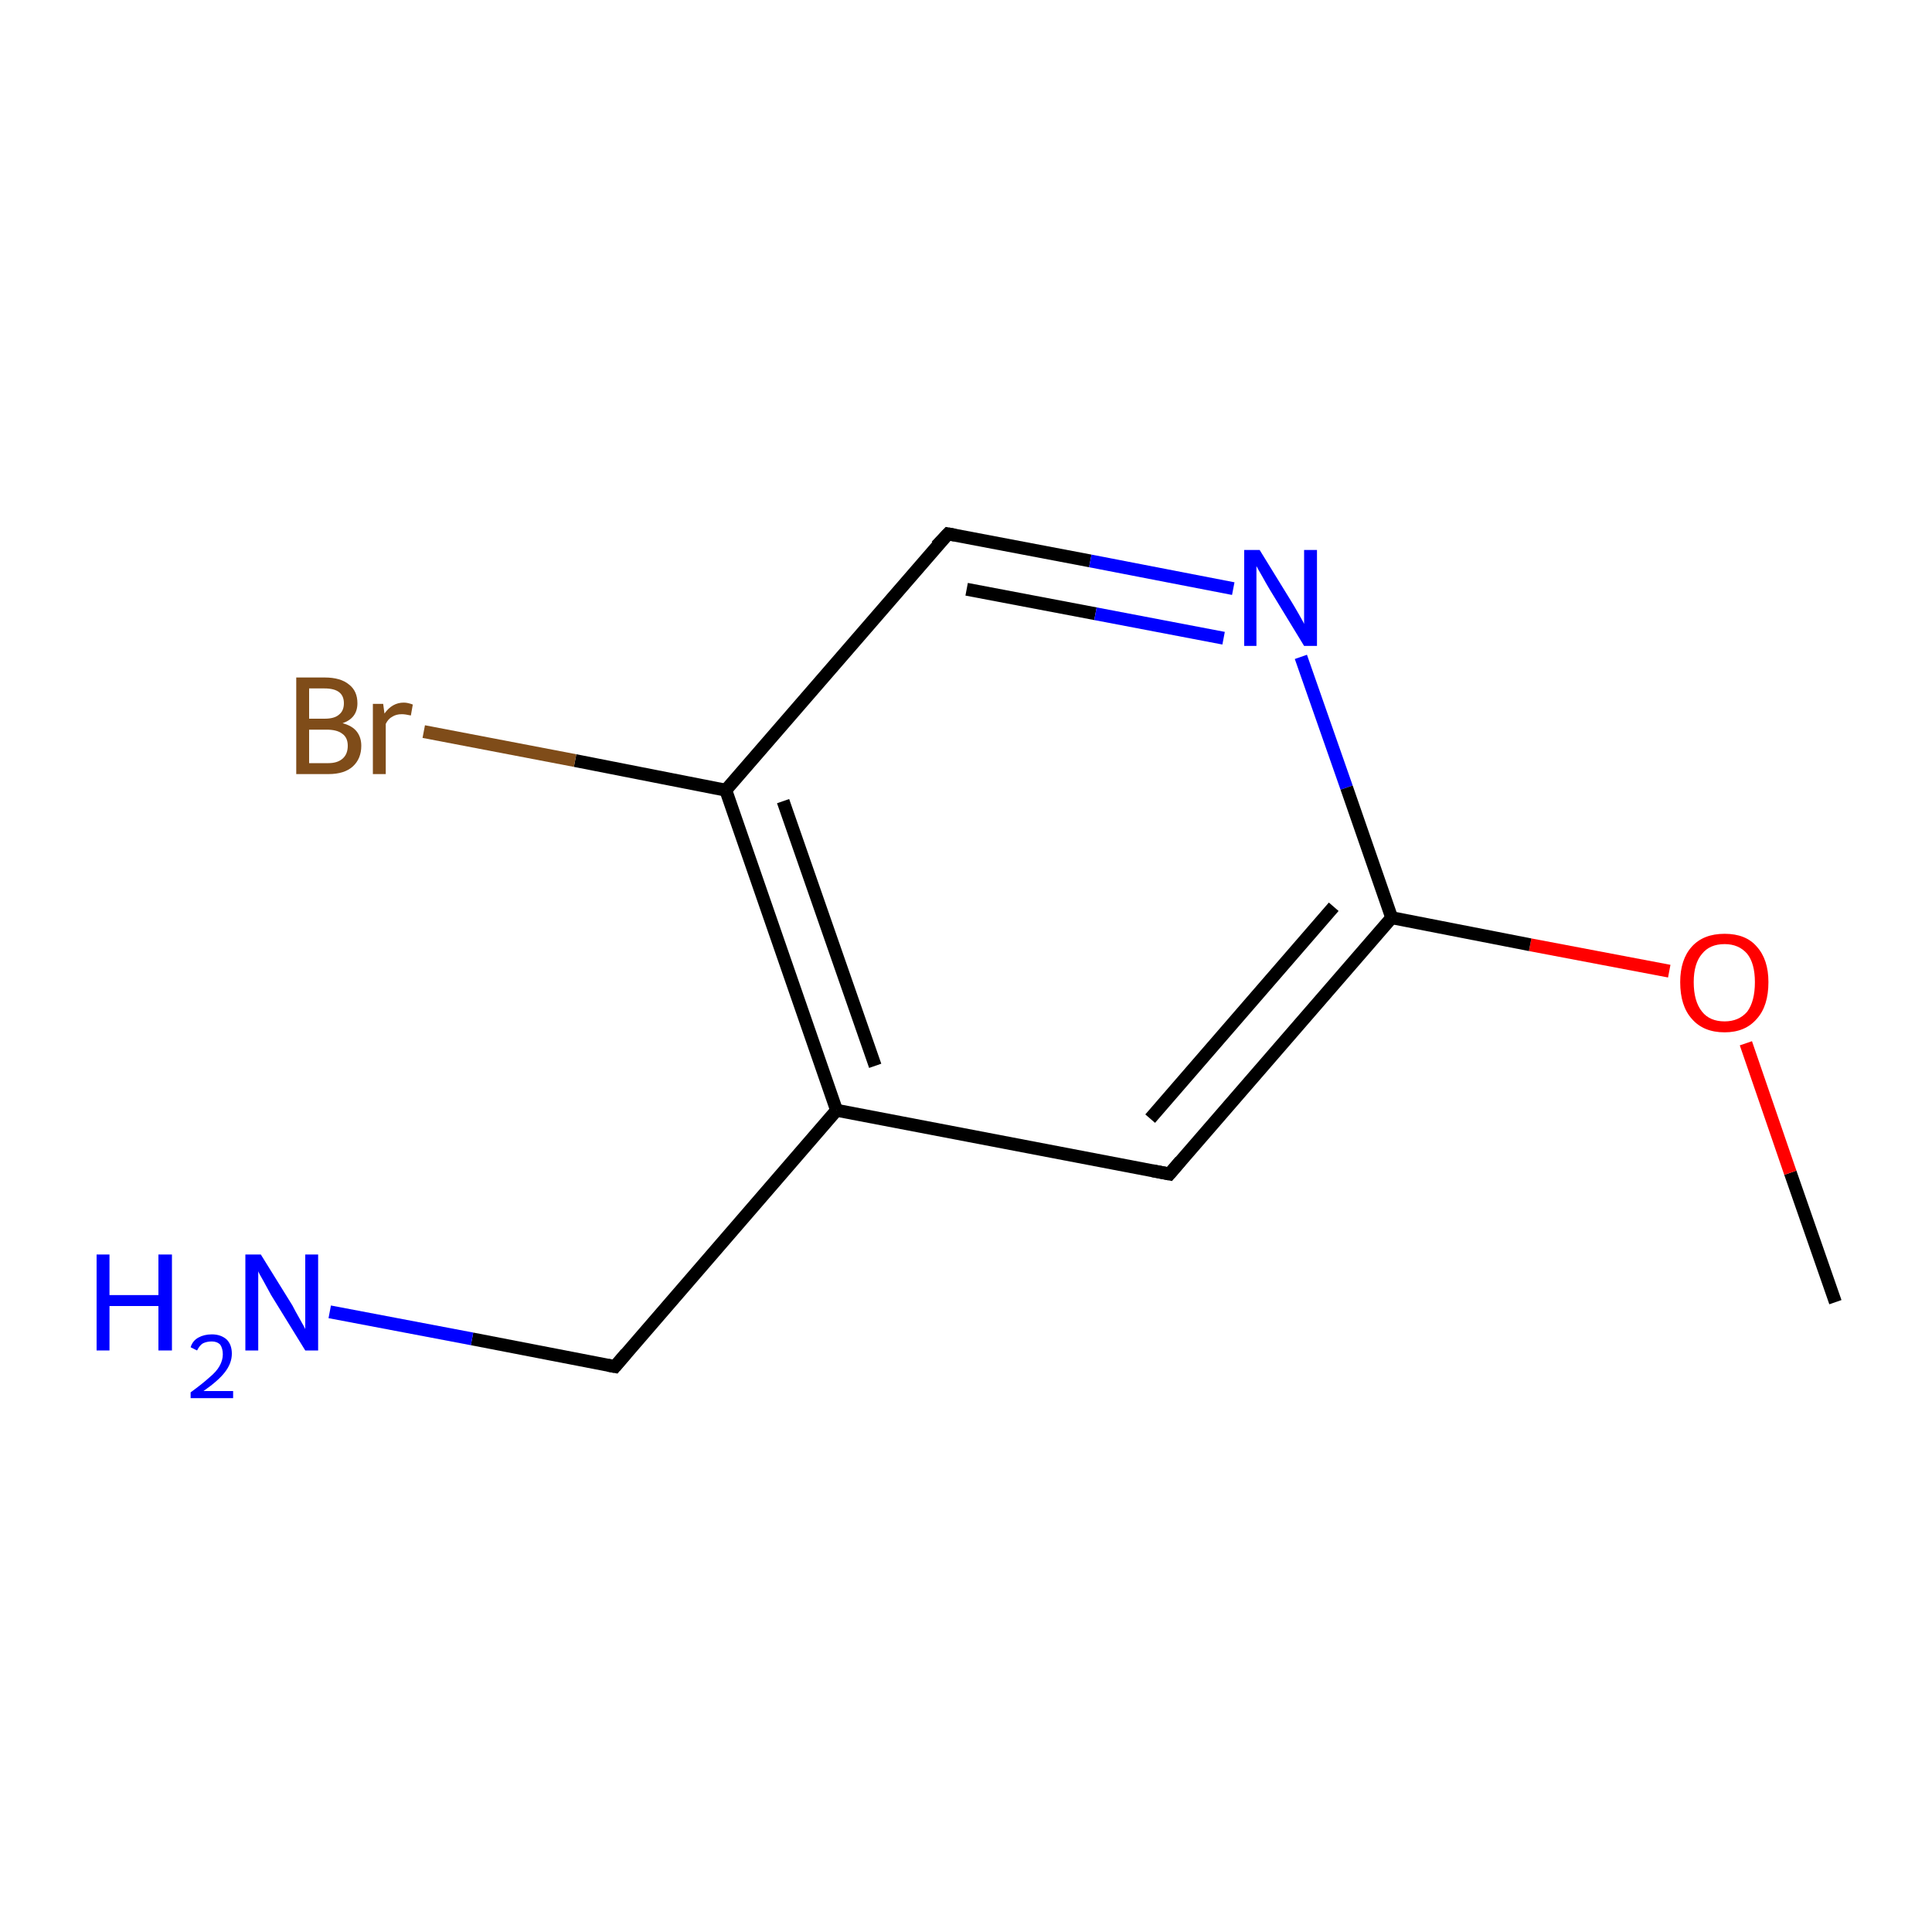 <?xml version='1.0' encoding='iso-8859-1'?>
<svg version='1.1' baseProfile='full'
              xmlns='http://www.w3.org/2000/svg'
                      xmlns:rdkit='http://www.rdkit.org/xml'
                      xmlns:xlink='http://www.w3.org/1999/xlink'
                  xml:space='preserve'
width='300px' height='300px' viewBox='0 0 300 300'>
<!-- END OF HEADER -->
<rect style='opacity:1.0;fill:#FFFFFF;stroke:none' width='300.0' height='300.0' x='0.0' y='0.0'> </rect>
<path class='bond-0 atom-0 atom-1' d='M 285.0,202.2 L 278.0,182.1' style='fill:none;fill-rule:evenodd;stroke:#000000;stroke-width:2.0px;stroke-linecap:butt;stroke-linejoin:miter;stroke-opacity:1' />
<path class='bond-0 atom-0 atom-1' d='M 278.0,182.1 L 271.1,162.0' style='fill:none;fill-rule:evenodd;stroke:#FF0000;stroke-width:2.0px;stroke-linecap:butt;stroke-linejoin:miter;stroke-opacity:1' />
<path class='bond-1 atom-1 atom-2' d='M 259.2,150.8 L 237.6,146.7' style='fill:none;fill-rule:evenodd;stroke:#FF0000;stroke-width:2.0px;stroke-linecap:butt;stroke-linejoin:miter;stroke-opacity:1' />
<path class='bond-1 atom-1 atom-2' d='M 237.6,146.7 L 216.1,142.5' style='fill:none;fill-rule:evenodd;stroke:#000000;stroke-width:2.0px;stroke-linecap:butt;stroke-linejoin:miter;stroke-opacity:1' />
<path class='bond-2 atom-2 atom-3' d='M 216.1,142.5 L 181.6,182.3' style='fill:none;fill-rule:evenodd;stroke:#000000;stroke-width:2.0px;stroke-linecap:butt;stroke-linejoin:miter;stroke-opacity:1' />
<path class='bond-2 atom-2 atom-3' d='M 207.1,140.8 L 178.6,173.7' style='fill:none;fill-rule:evenodd;stroke:#000000;stroke-width:2.0px;stroke-linecap:butt;stroke-linejoin:miter;stroke-opacity:1' />
<path class='bond-3 atom-3 atom-4' d='M 181.6,182.3 L 129.9,172.4' style='fill:none;fill-rule:evenodd;stroke:#000000;stroke-width:2.0px;stroke-linecap:butt;stroke-linejoin:miter;stroke-opacity:1' />
<path class='bond-4 atom-4 atom-5' d='M 129.9,172.4 L 95.5,212.2' style='fill:none;fill-rule:evenodd;stroke:#000000;stroke-width:2.0px;stroke-linecap:butt;stroke-linejoin:miter;stroke-opacity:1' />
<path class='bond-5 atom-5 atom-6' d='M 95.5,212.2 L 73.3,207.9' style='fill:none;fill-rule:evenodd;stroke:#000000;stroke-width:2.0px;stroke-linecap:butt;stroke-linejoin:miter;stroke-opacity:1' />
<path class='bond-5 atom-5 atom-6' d='M 73.3,207.9 L 51.2,203.7' style='fill:none;fill-rule:evenodd;stroke:#0000FF;stroke-width:2.0px;stroke-linecap:butt;stroke-linejoin:miter;stroke-opacity:1' />
<path class='bond-6 atom-4 atom-7' d='M 129.9,172.4 L 112.7,122.7' style='fill:none;fill-rule:evenodd;stroke:#000000;stroke-width:2.0px;stroke-linecap:butt;stroke-linejoin:miter;stroke-opacity:1' />
<path class='bond-6 atom-4 atom-7' d='M 135.9,165.5 L 121.6,124.4' style='fill:none;fill-rule:evenodd;stroke:#000000;stroke-width:2.0px;stroke-linecap:butt;stroke-linejoin:miter;stroke-opacity:1' />
<path class='bond-7 atom-7 atom-8' d='M 112.7,122.7 L 89.3,118.1' style='fill:none;fill-rule:evenodd;stroke:#000000;stroke-width:2.0px;stroke-linecap:butt;stroke-linejoin:miter;stroke-opacity:1' />
<path class='bond-7 atom-7 atom-8' d='M 89.3,118.1 L 65.8,113.6' style='fill:none;fill-rule:evenodd;stroke:#7F4C19;stroke-width:2.0px;stroke-linecap:butt;stroke-linejoin:miter;stroke-opacity:1' />
<path class='bond-8 atom-7 atom-9' d='M 112.7,122.7 L 147.2,82.9' style='fill:none;fill-rule:evenodd;stroke:#000000;stroke-width:2.0px;stroke-linecap:butt;stroke-linejoin:miter;stroke-opacity:1' />
<path class='bond-9 atom-9 atom-10' d='M 147.2,82.9 L 169.3,87.1' style='fill:none;fill-rule:evenodd;stroke:#000000;stroke-width:2.0px;stroke-linecap:butt;stroke-linejoin:miter;stroke-opacity:1' />
<path class='bond-9 atom-9 atom-10' d='M 169.3,87.1 L 191.5,91.4' style='fill:none;fill-rule:evenodd;stroke:#0000FF;stroke-width:2.0px;stroke-linecap:butt;stroke-linejoin:miter;stroke-opacity:1' />
<path class='bond-9 atom-9 atom-10' d='M 150.1,91.5 L 170.1,95.3' style='fill:none;fill-rule:evenodd;stroke:#000000;stroke-width:2.0px;stroke-linecap:butt;stroke-linejoin:miter;stroke-opacity:1' />
<path class='bond-9 atom-9 atom-10' d='M 170.1,95.3 L 190.0,99.1' style='fill:none;fill-rule:evenodd;stroke:#0000FF;stroke-width:2.0px;stroke-linecap:butt;stroke-linejoin:miter;stroke-opacity:1' />
<path class='bond-10 atom-10 atom-2' d='M 202.0,102.0 L 209.1,122.3' style='fill:none;fill-rule:evenodd;stroke:#0000FF;stroke-width:2.0px;stroke-linecap:butt;stroke-linejoin:miter;stroke-opacity:1' />
<path class='bond-10 atom-10 atom-2' d='M 209.1,122.3 L 216.1,142.5' style='fill:none;fill-rule:evenodd;stroke:#000000;stroke-width:2.0px;stroke-linecap:butt;stroke-linejoin:miter;stroke-opacity:1' />
<path d='M 183.3,180.3 L 181.6,182.3 L 179.0,181.8' style='fill:none;stroke:#000000;stroke-width:2.0px;stroke-linecap:butt;stroke-linejoin:miter;stroke-miterlimit:10;stroke-opacity:1;' />
<path d='M 97.2,210.2 L 95.5,212.2 L 94.4,212.0' style='fill:none;stroke:#000000;stroke-width:2.0px;stroke-linecap:butt;stroke-linejoin:miter;stroke-miterlimit:10;stroke-opacity:1;' />
<path d='M 145.4,84.8 L 147.2,82.9 L 148.3,83.1' style='fill:none;stroke:#000000;stroke-width:2.0px;stroke-linecap:butt;stroke-linejoin:miter;stroke-miterlimit:10;stroke-opacity:1;' />
<path class='atom-1' d='M 260.9 152.5
Q 260.9 149.0, 262.7 147.0
Q 264.5 145.0, 267.8 145.0
Q 271.1 145.0, 272.8 147.0
Q 274.6 149.0, 274.6 152.5
Q 274.6 156.2, 272.8 158.2
Q 271.0 160.3, 267.8 160.3
Q 264.5 160.3, 262.7 158.2
Q 260.9 156.2, 260.9 152.5
M 267.8 158.6
Q 270.0 158.6, 271.3 157.1
Q 272.5 155.5, 272.5 152.5
Q 272.5 149.6, 271.3 148.1
Q 270.0 146.6, 267.8 146.6
Q 265.5 146.6, 264.3 148.1
Q 263.0 149.6, 263.0 152.5
Q 263.0 155.5, 264.3 157.1
Q 265.5 158.6, 267.8 158.6
' fill='#FF0000'/>
<path class='atom-6' d='M 15.0 194.8
L 17.0 194.8
L 17.0 201.1
L 24.6 201.1
L 24.6 194.8
L 26.7 194.8
L 26.7 209.7
L 24.6 209.7
L 24.6 202.8
L 17.0 202.8
L 17.0 209.7
L 15.0 209.7
L 15.0 194.8
' fill='#0000FF'/>
<path class='atom-6' d='M 29.6 209.2
Q 29.9 208.2, 30.8 207.7
Q 31.7 207.2, 32.9 207.2
Q 34.3 207.2, 35.2 208.0
Q 36.0 208.8, 36.0 210.2
Q 36.0 211.7, 34.9 213.1
Q 33.9 214.4, 31.6 216.0
L 36.2 216.0
L 36.2 217.1
L 29.6 217.1
L 29.6 216.2
Q 31.4 214.9, 32.5 213.9
Q 33.6 213.0, 34.1 212.1
Q 34.6 211.2, 34.6 210.3
Q 34.6 209.4, 34.2 208.8
Q 33.7 208.3, 32.9 208.3
Q 32.1 208.3, 31.5 208.6
Q 31.0 208.9, 30.6 209.7
L 29.6 209.2
' fill='#0000FF'/>
<path class='atom-6' d='M 40.5 194.8
L 45.4 202.7
Q 45.8 203.5, 46.6 204.9
Q 47.4 206.3, 47.4 206.4
L 47.4 194.8
L 49.4 194.8
L 49.4 209.7
L 47.4 209.7
L 42.1 201.1
Q 41.5 200.0, 40.9 198.9
Q 40.2 197.7, 40.1 197.4
L 40.1 209.7
L 38.1 209.7
L 38.1 194.8
L 40.5 194.8
' fill='#0000FF'/>
<path class='atom-8' d='M 53.2 112.3
Q 54.7 112.7, 55.4 113.6
Q 56.1 114.5, 56.1 115.8
Q 56.1 117.8, 54.8 119.0
Q 53.5 120.2, 51.0 120.2
L 46.0 120.2
L 46.0 105.2
L 50.4 105.2
Q 52.9 105.2, 54.2 106.3
Q 55.5 107.3, 55.5 109.2
Q 55.5 111.5, 53.2 112.3
M 48.0 106.9
L 48.0 111.6
L 50.4 111.6
Q 51.9 111.6, 52.6 111.0
Q 53.4 110.4, 53.4 109.2
Q 53.4 106.9, 50.4 106.9
L 48.0 106.9
M 51.0 118.5
Q 52.4 118.5, 53.2 117.8
Q 54.0 117.1, 54.0 115.8
Q 54.0 114.5, 53.1 113.9
Q 52.3 113.3, 50.7 113.3
L 48.0 113.3
L 48.0 118.5
L 51.0 118.5
' fill='#7F4C19'/>
<path class='atom-8' d='M 59.5 109.3
L 59.7 110.8
Q 60.9 109.1, 62.7 109.1
Q 63.3 109.1, 64.1 109.4
L 63.8 111.1
Q 62.9 110.9, 62.4 110.9
Q 61.5 110.9, 60.9 111.3
Q 60.3 111.6, 59.9 112.4
L 59.9 120.2
L 57.9 120.2
L 57.9 109.3
L 59.5 109.3
' fill='#7F4C19'/>
<path class='atom-10' d='M 195.6 85.4
L 200.4 93.2
Q 200.9 94.0, 201.7 95.4
Q 202.5 96.8, 202.5 96.9
L 202.5 85.4
L 204.5 85.4
L 204.5 100.3
L 202.5 100.3
L 197.2 91.6
Q 196.6 90.6, 196.0 89.5
Q 195.3 88.3, 195.1 87.9
L 195.1 100.3
L 193.2 100.3
L 193.2 85.4
L 195.6 85.4
' fill='#0000FF'/>
</svg>
